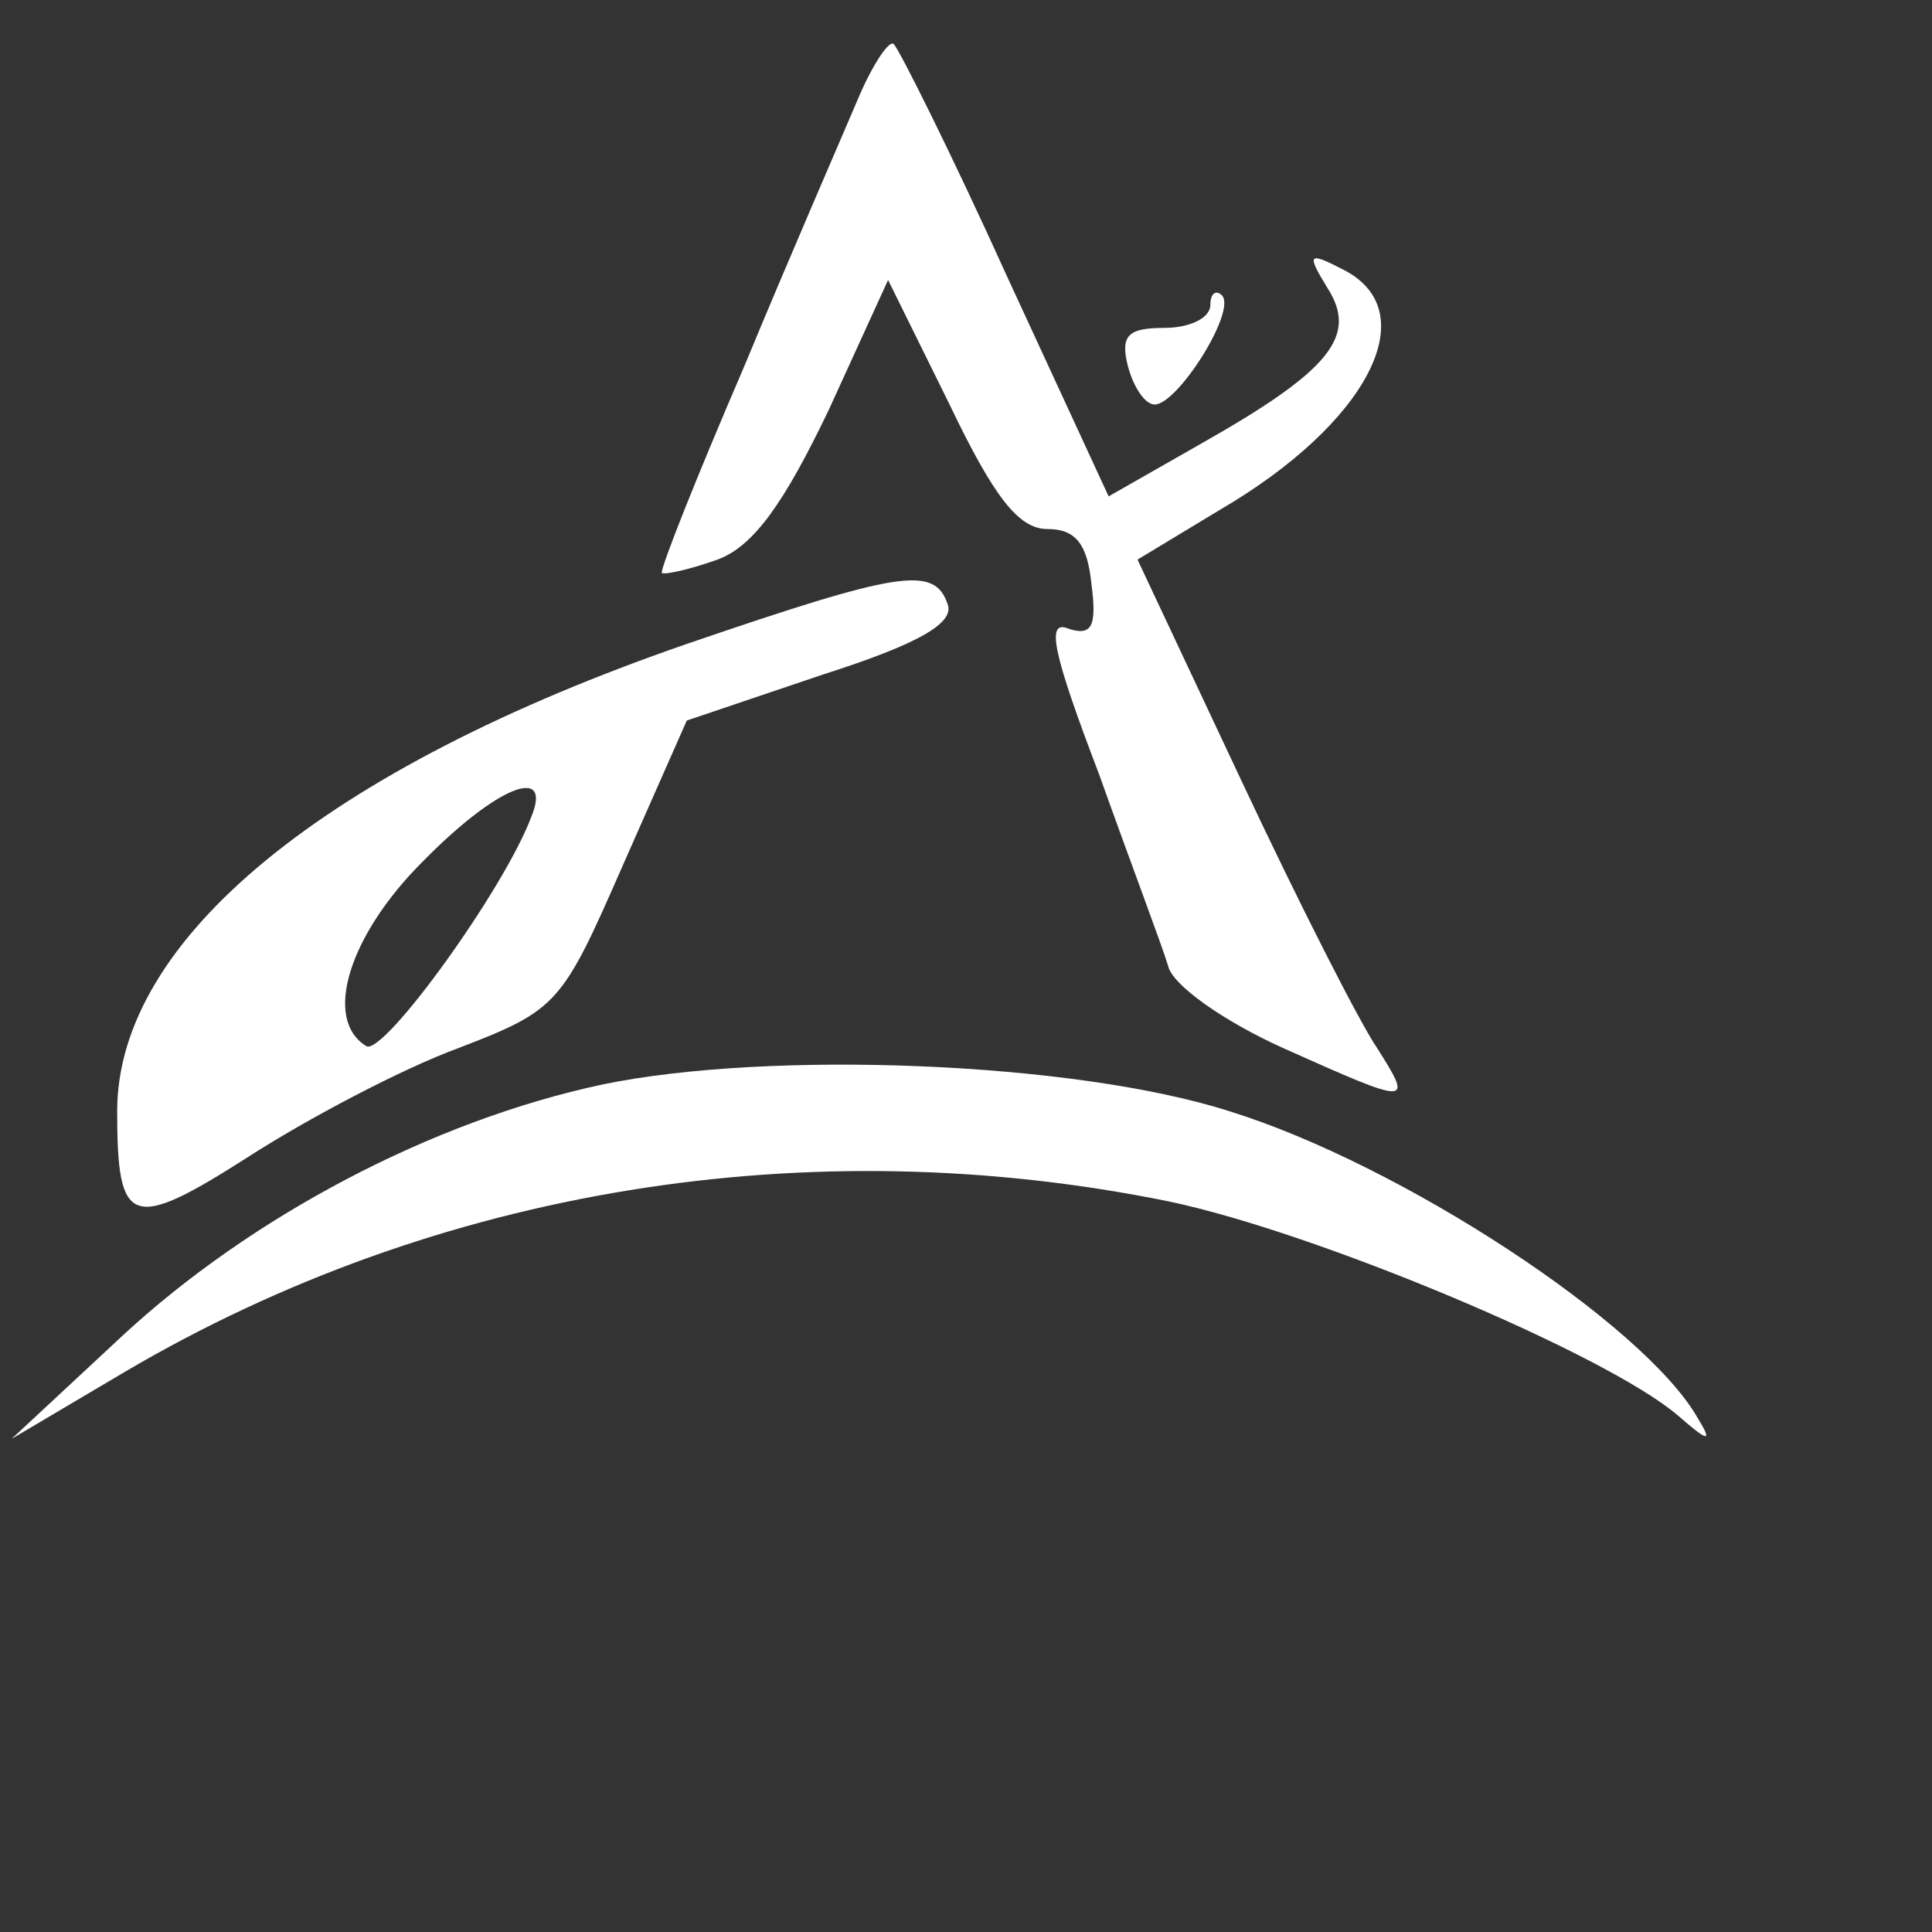 <?xml version="1.0" encoding="UTF-8"?>
<svg xmlns="http://www.w3.org/2000/svg" xmlns:xlink="http://www.w3.org/1999/xlink" width="40pt" height="40pt" viewBox="0 0 40 40" version="1.1">
<rect x="0" y="0" width="40" height="40" fill="#333333" stroke="none"/>
<g id="surface1">
<path style=" stroke:none;fill-rule:nonzero;fill:rgb(100%,100%,100%);fill-opacity:1;" d="M 17.754 2.07 C 17.434 2.824 16.363 5.281 15.41 7.582 C 14.418 9.883 13.664 11.785 13.703 11.863 C 13.781 11.902 14.297 11.785 14.855 11.586 C 15.609 11.309 16.242 10.398 17.156 8.492 L 18.387 5.797 L 19.66 8.375 C 20.57 10.277 21.086 10.953 21.684 10.953 C 22.277 10.953 22.516 11.27 22.598 12.102 C 22.715 12.977 22.598 13.172 22.121 13.016 C 21.645 12.816 21.801 13.531 22.754 16.027 C 23.391 17.812 24.066 19.598 24.184 19.996 C 24.266 20.391 25.336 21.145 26.566 21.699 C 29.227 22.891 29.266 22.891 28.512 21.699 C 28.156 21.184 26.887 18.688 25.695 16.148 L 23.551 11.586 L 25.258 10.555 C 28.312 8.77 29.504 6.473 27.84 5.598 C 27.082 5.203 27.043 5.242 27.48 5.957 C 28.117 6.945 27.559 7.66 24.898 9.168 L 22.953 10.277 L 20.848 5.719 C 19.699 3.18 18.625 1.039 18.508 0.918 C 18.426 0.801 18.07 1.316 17.754 2.07 Z M 17.754 2.07 "/>
<path style=" stroke:none;fill-rule:nonzero;fill:rgb(100%,100%,100%);fill-opacity:1;" d="M 25.059 6.312 C 25.059 6.59 24.621 6.789 24.105 6.789 C 23.352 6.789 23.191 6.945 23.352 7.582 C 23.469 8.02 23.707 8.375 23.906 8.375 C 24.383 8.375 25.613 6.43 25.297 6.113 C 25.176 5.996 25.059 6.074 25.059 6.312 Z M 25.059 6.312 "/>
<path style=" stroke:none;fill-rule:nonzero;fill:rgb(100%,100%,100%);fill-opacity:1;" d="M 14.219 13.332 C 6.754 15.91 2.426 19.438 2.426 23.008 C 2.426 25.387 2.703 25.508 5.125 23.961 C 6.355 23.168 8.301 22.137 9.492 21.699 C 11.559 20.906 11.637 20.789 12.906 17.891 L 14.219 14.918 L 17.039 13.965 C 19.023 13.332 19.777 12.895 19.617 12.5 C 19.34 11.707 18.625 11.824 14.219 13.332 Z M 11.004 16.902 C 10.445 18.406 7.945 21.859 7.586 21.66 C 6.676 21.105 7.23 19.359 8.738 17.852 C 10.289 16.266 11.438 15.832 11.004 16.902 Z M 11.004 16.902 "/>
<path style=" stroke:none;fill-rule:nonzero;fill:rgb(100%,100%,100%);fill-opacity:1;" d="M 12.473 22.453 C 8.938 23.207 5.203 25.188 2.543 27.648 L 0.242 29.789 L 2.586 28.402 C 9.055 24.594 16.758 23.363 24.184 24.871 C 27.242 25.508 33.277 28.043 34.746 29.312 C 35.383 29.867 35.461 29.867 35.145 29.352 C 34.031 27.41 29.027 24.117 25.457 23.008 C 22.238 21.977 15.926 21.738 12.473 22.453 Z M 12.473 22.453 "/>
</g>
</svg>
